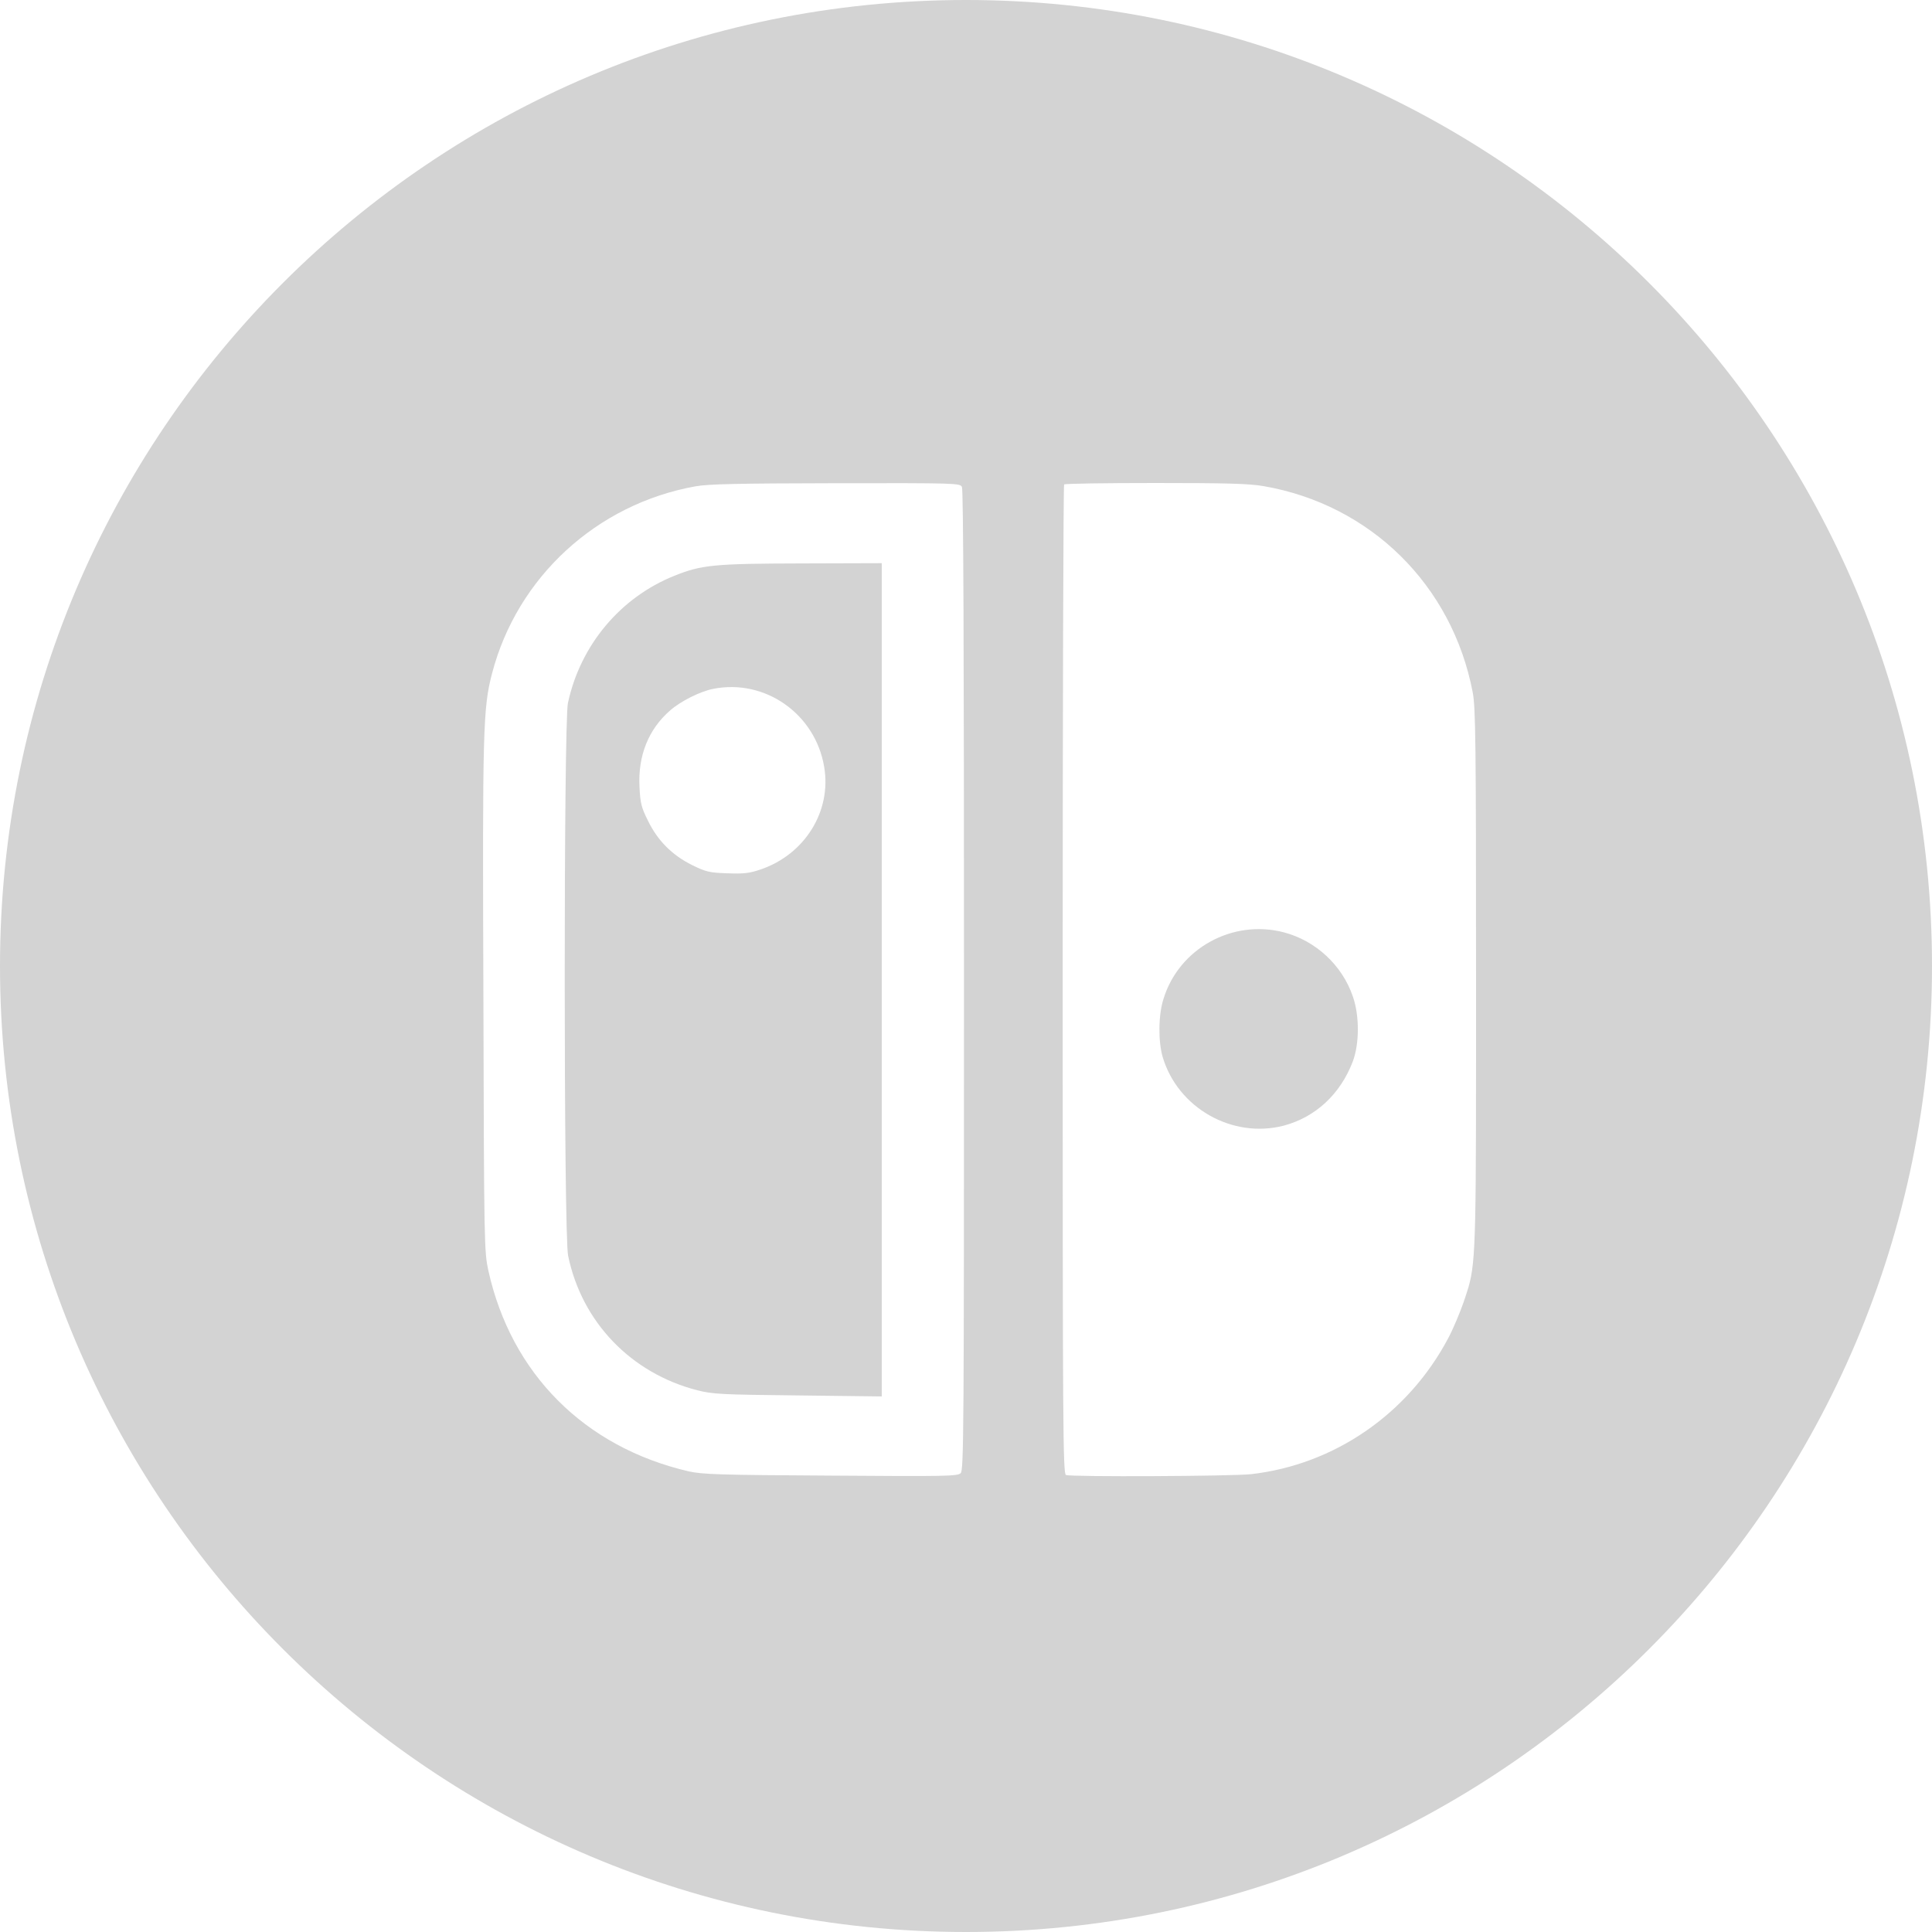 <svg width="48" height="48" viewBox="0 0 48 48" fill="none" xmlns="http://www.w3.org/2000/svg">
<path fill-rule="evenodd" clip-rule="evenodd" d="M0 24C0 10.745 10.745 0 24 0C37.255 0 48 10.745 48 24C48 37.255 37.255 48 24 48C10.745 48 0 37.255 0 24ZM17.283 12.082C14.825 12.521 12.848 14.34 12.225 16.731C12 17.594 11.985 18.1 12.01 24.798C12.025 30.95 12.031 31.093 12.133 31.568C12.7 34.127 14.519 35.951 17.104 36.554C17.441 36.631 17.87 36.646 20.634 36.661C23.495 36.682 23.792 36.677 23.868 36.6C23.945 36.524 23.95 35.538 23.95 24.359C23.95 16.072 23.935 12.169 23.899 12.097C23.848 12.005 23.761 12 20.767 12.005C18.335 12.01 17.605 12.025 17.283 12.082ZM26.402 24.343C26.402 17.589 26.418 12.051 26.438 12.036C26.454 12.015 27.475 12 28.702 12C30.48 12 31.031 12.015 31.389 12.077C34.056 12.537 36.084 14.544 36.59 17.206C36.661 17.579 36.672 18.453 36.672 24.313C36.672 30.573 36.679 31.31 36.482 31.986C36.448 32.103 36.407 32.218 36.36 32.36C36.273 32.61 36.105 33.014 35.977 33.254C34.981 35.129 33.152 36.391 31.077 36.626C30.587 36.677 26.622 36.697 26.484 36.646C26.408 36.615 26.402 35.486 26.402 24.343Z" fill="#D3D3D3"/>
<path fill-rule="evenodd" clip-rule="evenodd" d="M31.895 23.163C32.692 23.373 33.346 23.981 33.611 24.757C33.78 25.238 33.775 25.943 33.606 26.382C33.295 27.189 32.682 27.756 31.895 27.966C30.617 28.298 29.259 27.526 28.886 26.259C28.773 25.871 28.778 25.217 28.906 24.819C29.289 23.567 30.617 22.831 31.895 23.163Z" fill="#D3D3D3"/>
<path fill-rule="evenodd" clip-rule="evenodd" d="M21.907 34.694V13.992L19.929 13.998C17.743 14.003 17.431 14.033 16.757 14.304C15.413 14.841 14.417 16.031 14.11 17.467C14.003 17.973 14.003 30.684 14.115 31.2C14.457 32.85 15.678 34.117 17.324 34.541C17.707 34.638 17.911 34.649 19.827 34.669L21.907 34.694ZM16.649 17.651C16.91 17.421 17.4 17.175 17.722 17.114C19.01 16.859 20.256 17.738 20.476 19.05C20.665 20.154 19.996 21.232 18.887 21.605C18.616 21.697 18.473 21.712 18.07 21.697C17.625 21.682 17.538 21.661 17.196 21.493C16.7 21.247 16.338 20.885 16.098 20.389C15.934 20.062 15.908 19.955 15.888 19.551C15.847 18.775 16.113 18.116 16.649 17.651Z" fill="#D3D3D3"/>
</svg>
